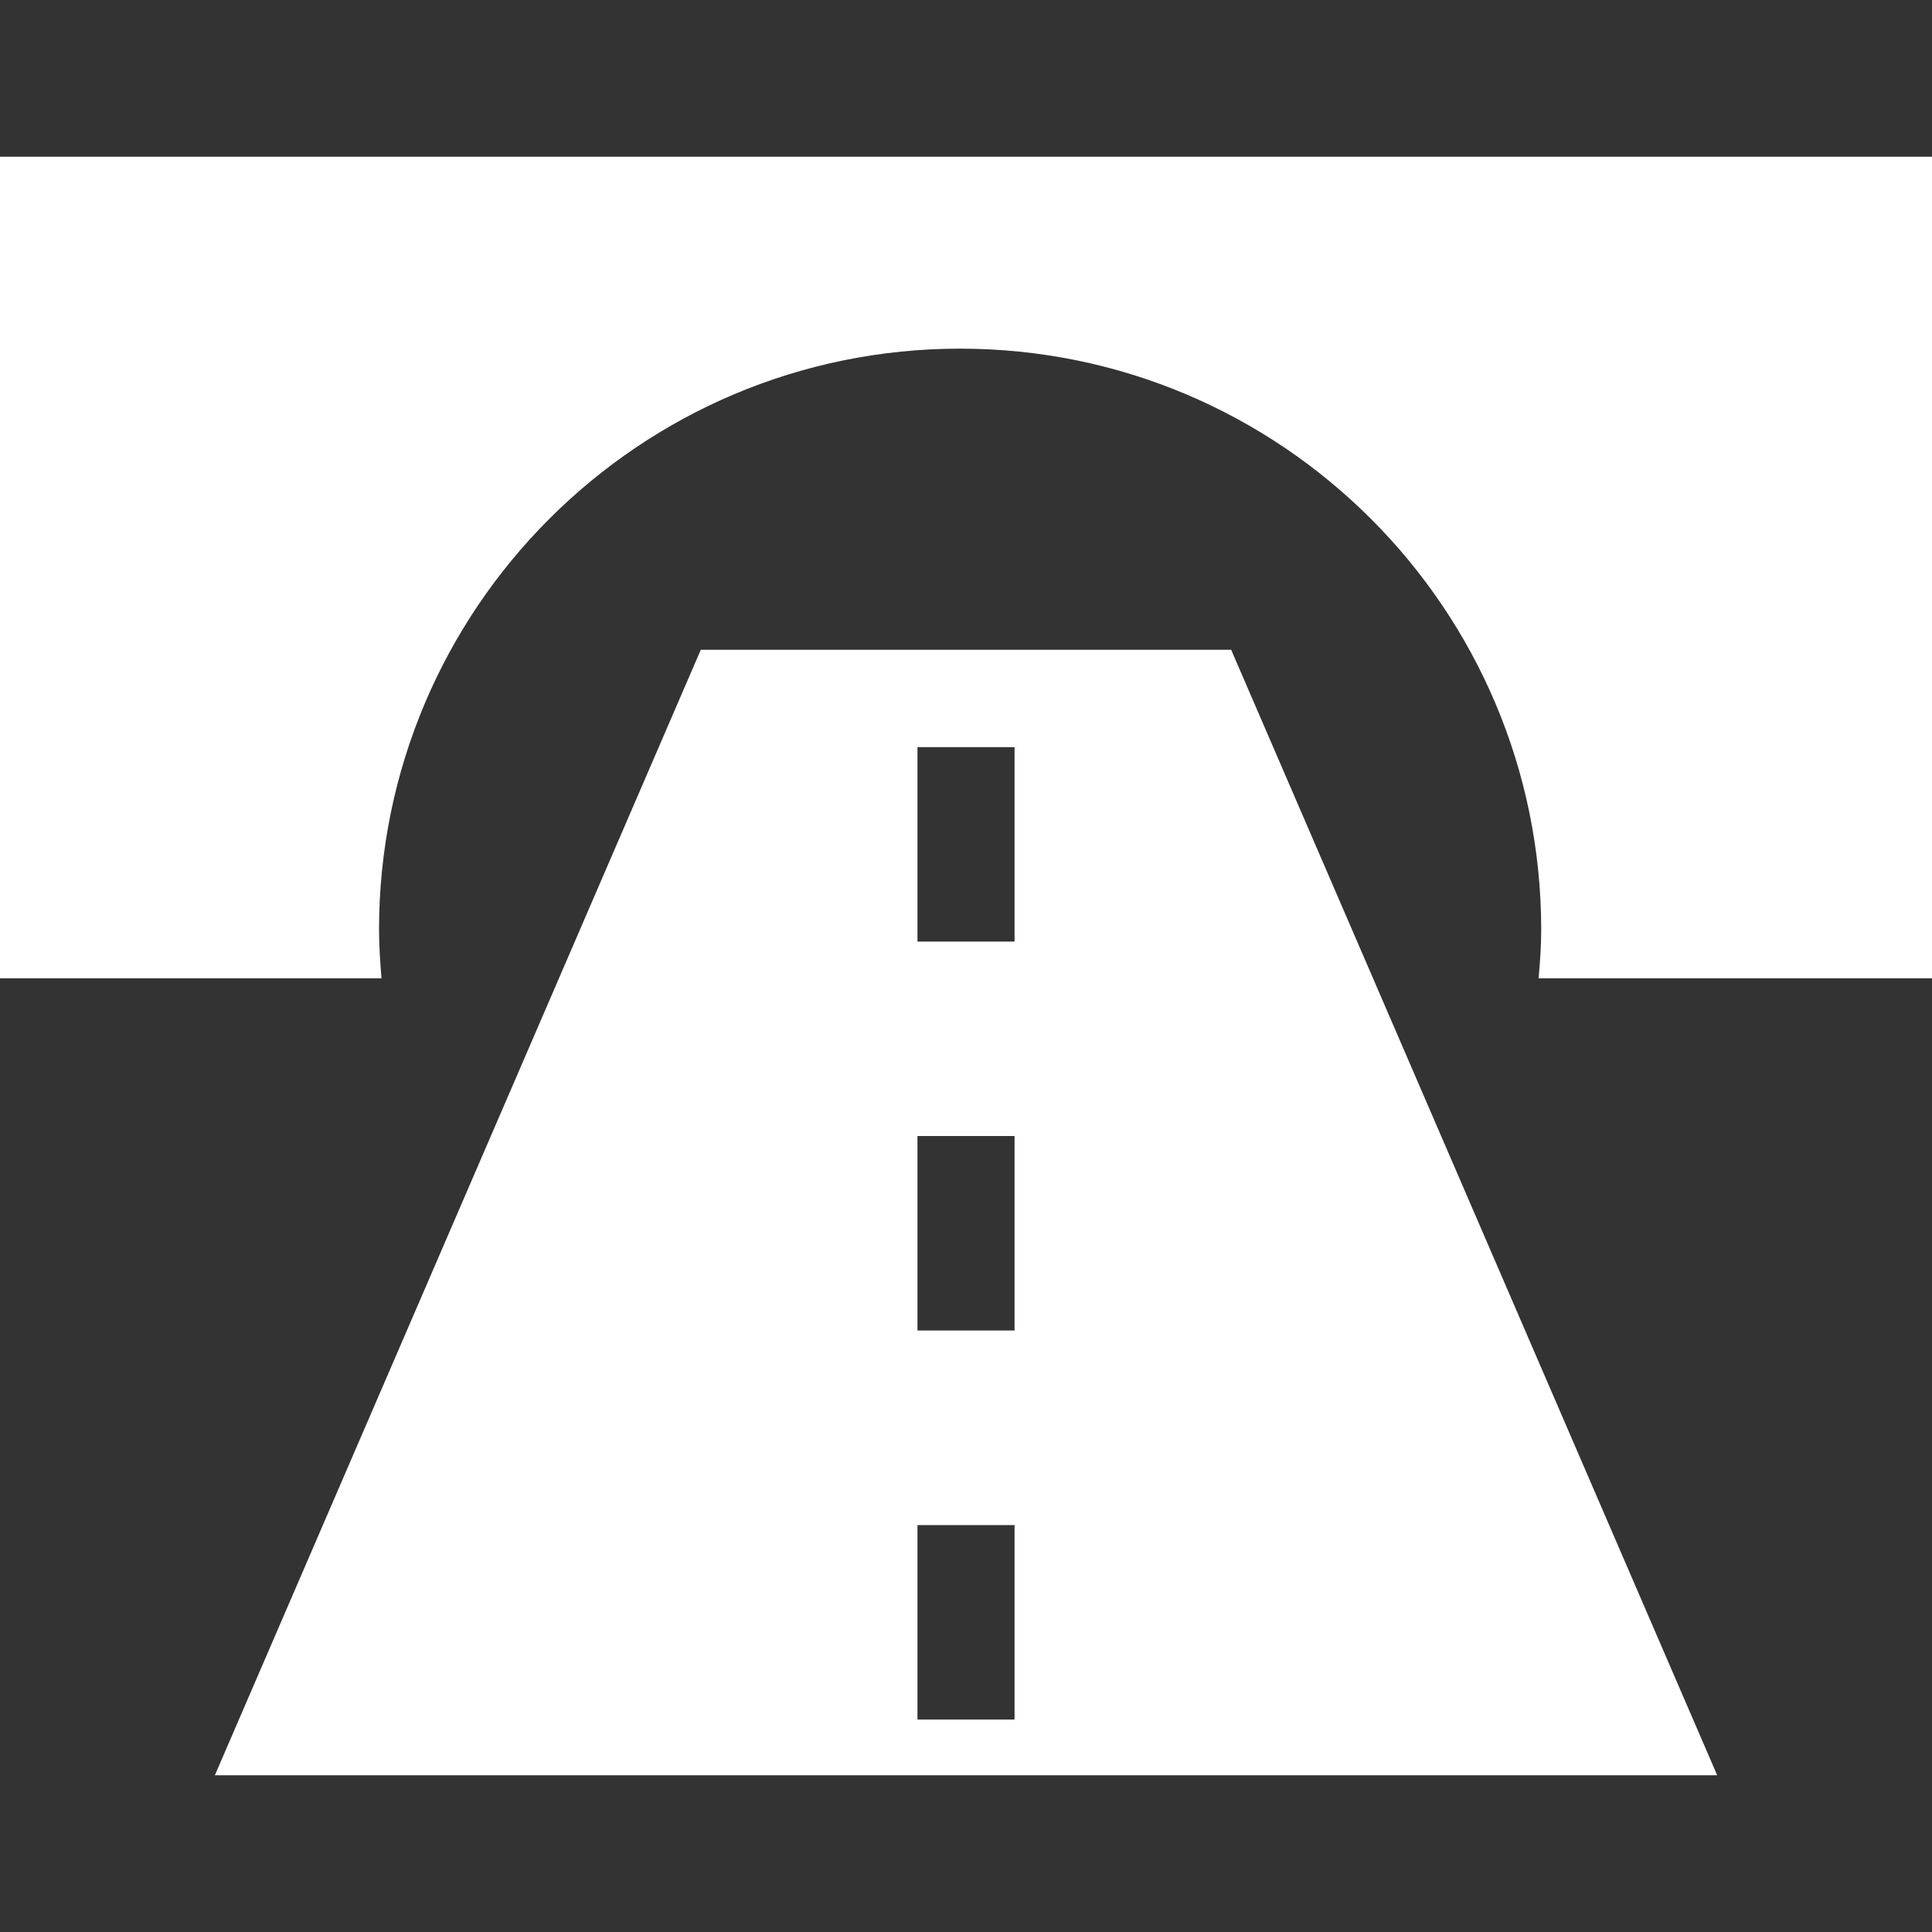 <?xml version="1.0" encoding="iso-8859-1"?>
<!-- Generator: Adobe Illustrator 16.0.0, SVG Export Plug-In . SVG Version: 6.00 Build 0)  -->
<!DOCTYPE svg PUBLIC "-//W3C//DTD SVG 1.1//EN" "http://www.w3.org/Graphics/SVG/1.1/DTD/svg11.dtd">
<svg xmlns="http://www.w3.org/2000/svg" xmlns:xlink="http://www.w3.org/1999/xlink" version="1.1" id="Capa_1" x="0px" y="0px" width="512px" height="512px" viewBox="0 0 79.536 79.536" style="enable-background:new 0 0 79.536 79.536;" xml:space="preserve">
<rect x="0" y="0" width="79.536" height="79.536" fill="#333333" stroke="none"/>
<g>
	<path d="M50.684,26.75H28.85L8.845,73.084h61.848L50.684,26.75z M41.767,70.79H37.77v-8.005h3.997V70.79z    M41.767,54.774H37.77v-8.006h3.997V54.774z M41.767,38.763H37.77v-8.005h3.997V38.763z M79.536,6.452v33.823H63.339   c0.062-0.663,0.109-1.326,0.109-1.999c0-13.209-10.714-23.923-23.924-23.923c-13.204,0-23.92,10.714-23.92,23.923   c0,0.673,0.049,1.336,0.101,1.999H0V6.452H79.536z" fill="#FFFFFF"/>
</g>
<g>
</g>
<g>
</g>
<g>
</g>
<g>
</g>
<g>
</g>
<g>
</g>
<g>
</g>
<g>
</g>
<g>
</g>
<g>
</g>
<g>
</g>
<g>
</g>
<g>
</g>
<g>
</g>
<g>
</g>
</svg>
